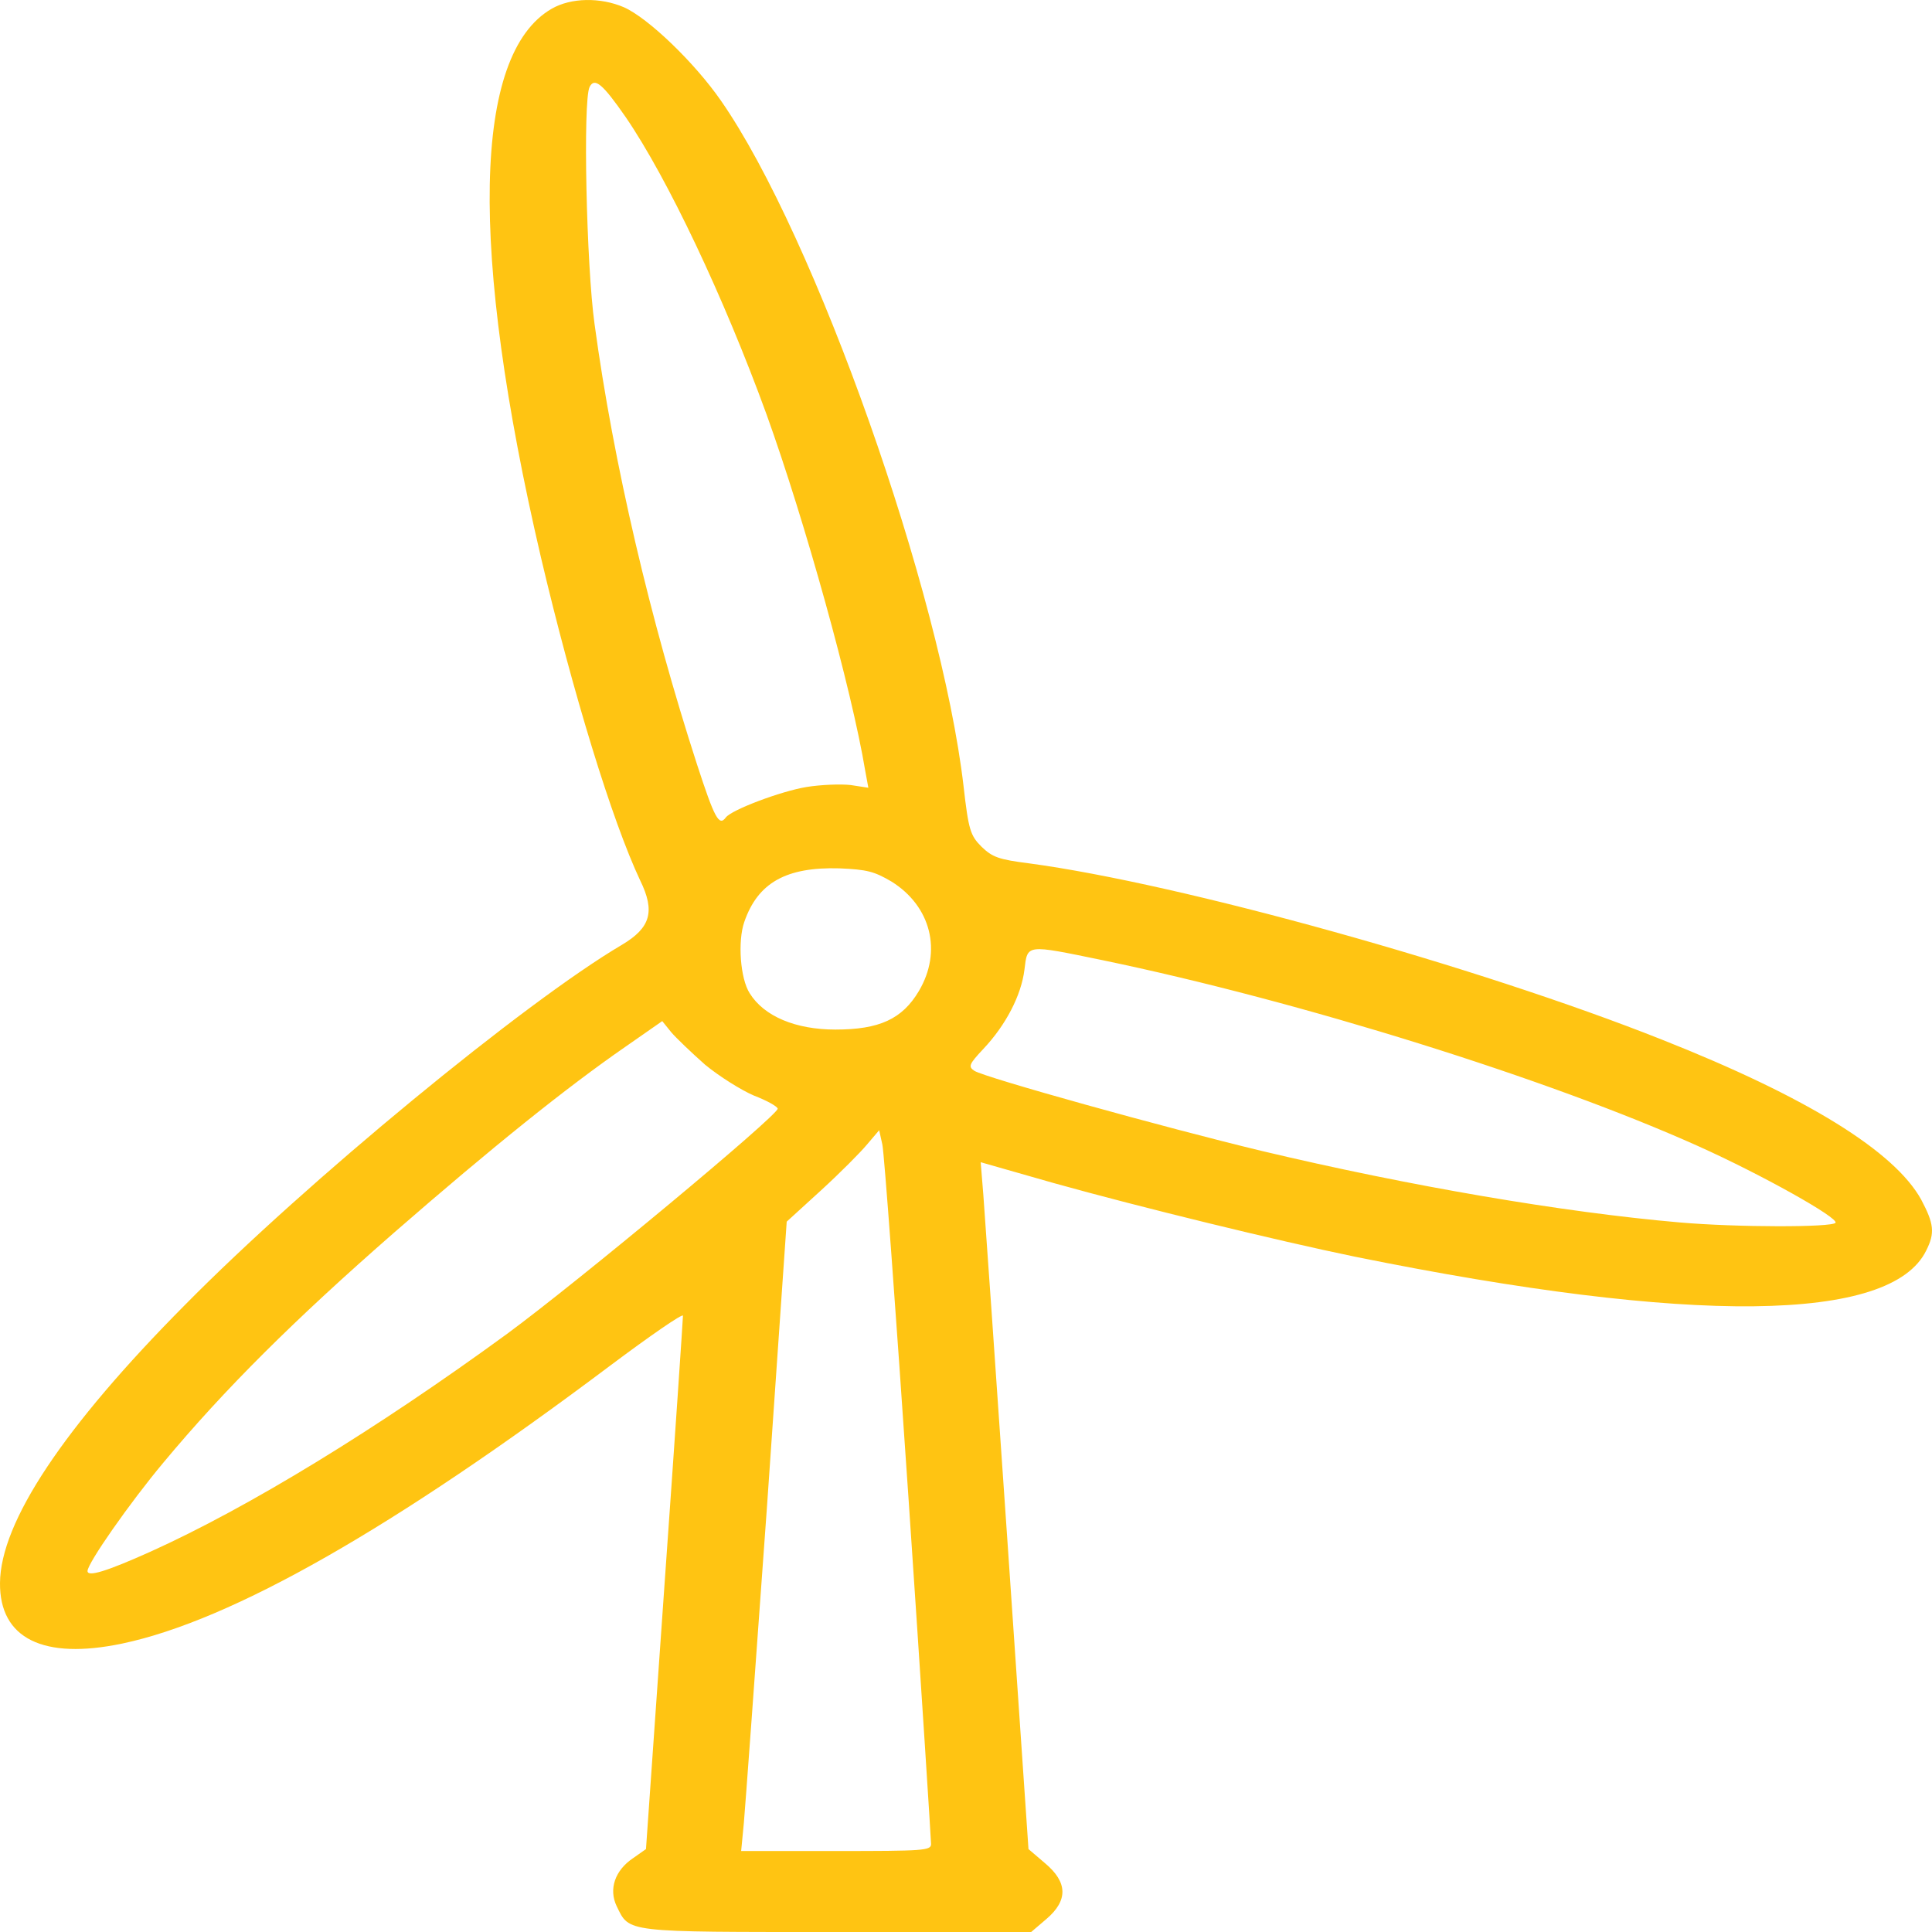 <svg width="50" height="50" viewBox="0 0 50 50" fill="none" xmlns="http://www.w3.org/2000/svg">
<path d="M14.278 0.226C12.235 1.403 12.141 6.454 13.998 14.418C14.827 17.941 15.842 21.245 16.566 22.782C16.963 23.591 16.835 24.01 16.1 24.449C13.589 25.927 7.927 30.587 4.786 33.772C1.646 36.935 0.011 39.391 9.33782e-05 40.968C-0.012 42.405 1.121 42.964 3.164 42.535C6.012 41.936 10.215 39.53 15.784 35.348C16.823 34.57 17.675 33.981 17.675 34.051C17.675 34.121 17.465 37.254 17.197 41.017L16.718 47.854L16.391 48.084C15.912 48.403 15.749 48.892 15.959 49.331C16.297 50.02 16.122 50 21.679 50H26.687L27.084 49.661C27.644 49.182 27.632 48.713 27.049 48.223L26.617 47.854L26.068 39.82C25.765 35.398 25.485 31.396 25.449 30.927L25.38 30.078L27.271 30.618C29.525 31.247 33.039 32.105 35.07 32.524C43.79 34.291 48.939 34.23 49.85 32.364C50.083 31.905 50.048 31.666 49.721 31.047C49.033 29.799 46.768 28.392 43.009 26.905C38.234 25.008 30.575 22.873 26.629 22.343C25.847 22.244 25.684 22.184 25.403 21.914C25.112 21.625 25.065 21.475 24.937 20.348C24.353 15.337 21.096 6.105 18.656 2.602C17.978 1.624 16.776 0.466 16.145 0.187C15.539 -0.073 14.78 -0.063 14.278 0.226ZM16.193 3.031C17.278 4.617 18.738 7.702 19.835 10.716C20.827 13.47 22.041 17.832 22.392 19.948L22.473 20.387L22.018 20.317C21.761 20.287 21.247 20.307 20.874 20.367C20.208 20.477 18.936 20.956 18.784 21.156C18.609 21.395 18.492 21.176 18.037 19.778C16.834 16.065 15.877 12.003 15.386 8.38C15.176 6.873 15.083 2.611 15.258 2.252C15.387 1.993 15.597 2.172 16.193 3.031ZM23.069 22.813C24.096 23.452 24.388 24.62 23.781 25.647C23.349 26.376 22.754 26.645 21.621 26.645C20.594 26.645 19.776 26.306 19.403 25.707C19.157 25.328 19.088 24.359 19.262 23.86C19.613 22.843 20.348 22.433 21.726 22.473C22.438 22.503 22.625 22.553 23.069 22.813ZM28.532 24.849C33.669 25.916 40.078 27.923 43.943 29.659C45.589 30.398 47.585 31.516 47.503 31.646C47.41 31.766 44.958 31.766 43.464 31.636C40.463 31.376 36.483 30.697 32.665 29.789C30.132 29.18 25.509 27.893 25.217 27.713C25.053 27.604 25.076 27.544 25.45 27.145C26.034 26.526 26.43 25.757 26.512 25.099C26.594 24.43 26.536 24.439 28.532 24.849ZM18.247 27.554C18.609 27.853 19.181 28.212 19.508 28.352C19.847 28.482 20.115 28.632 20.127 28.692C20.127 28.871 14.967 33.163 13.123 34.52C9.761 36.975 6.433 39.012 3.888 40.16C2.756 40.668 2.265 40.818 2.265 40.658C2.265 40.459 3.351 38.902 4.227 37.854C5.814 35.948 7.612 34.161 10.204 31.896C12.749 29.68 14.664 28.143 16.193 27.085L17.139 26.426L17.372 26.715C17.5 26.865 17.897 27.244 18.247 27.554ZM23.512 38.772C23.839 43.602 24.096 47.635 24.096 47.724C24.096 47.894 23.897 47.904 21.644 47.904H19.181L19.251 47.175C19.286 46.786 19.554 43.113 19.846 39.041L20.36 31.616L21.247 30.807C21.738 30.358 22.274 29.819 22.438 29.62L22.753 29.25L22.835 29.62C22.882 29.819 23.185 33.942 23.512 38.772Z" fill="#FFC412"/>
</svg>
